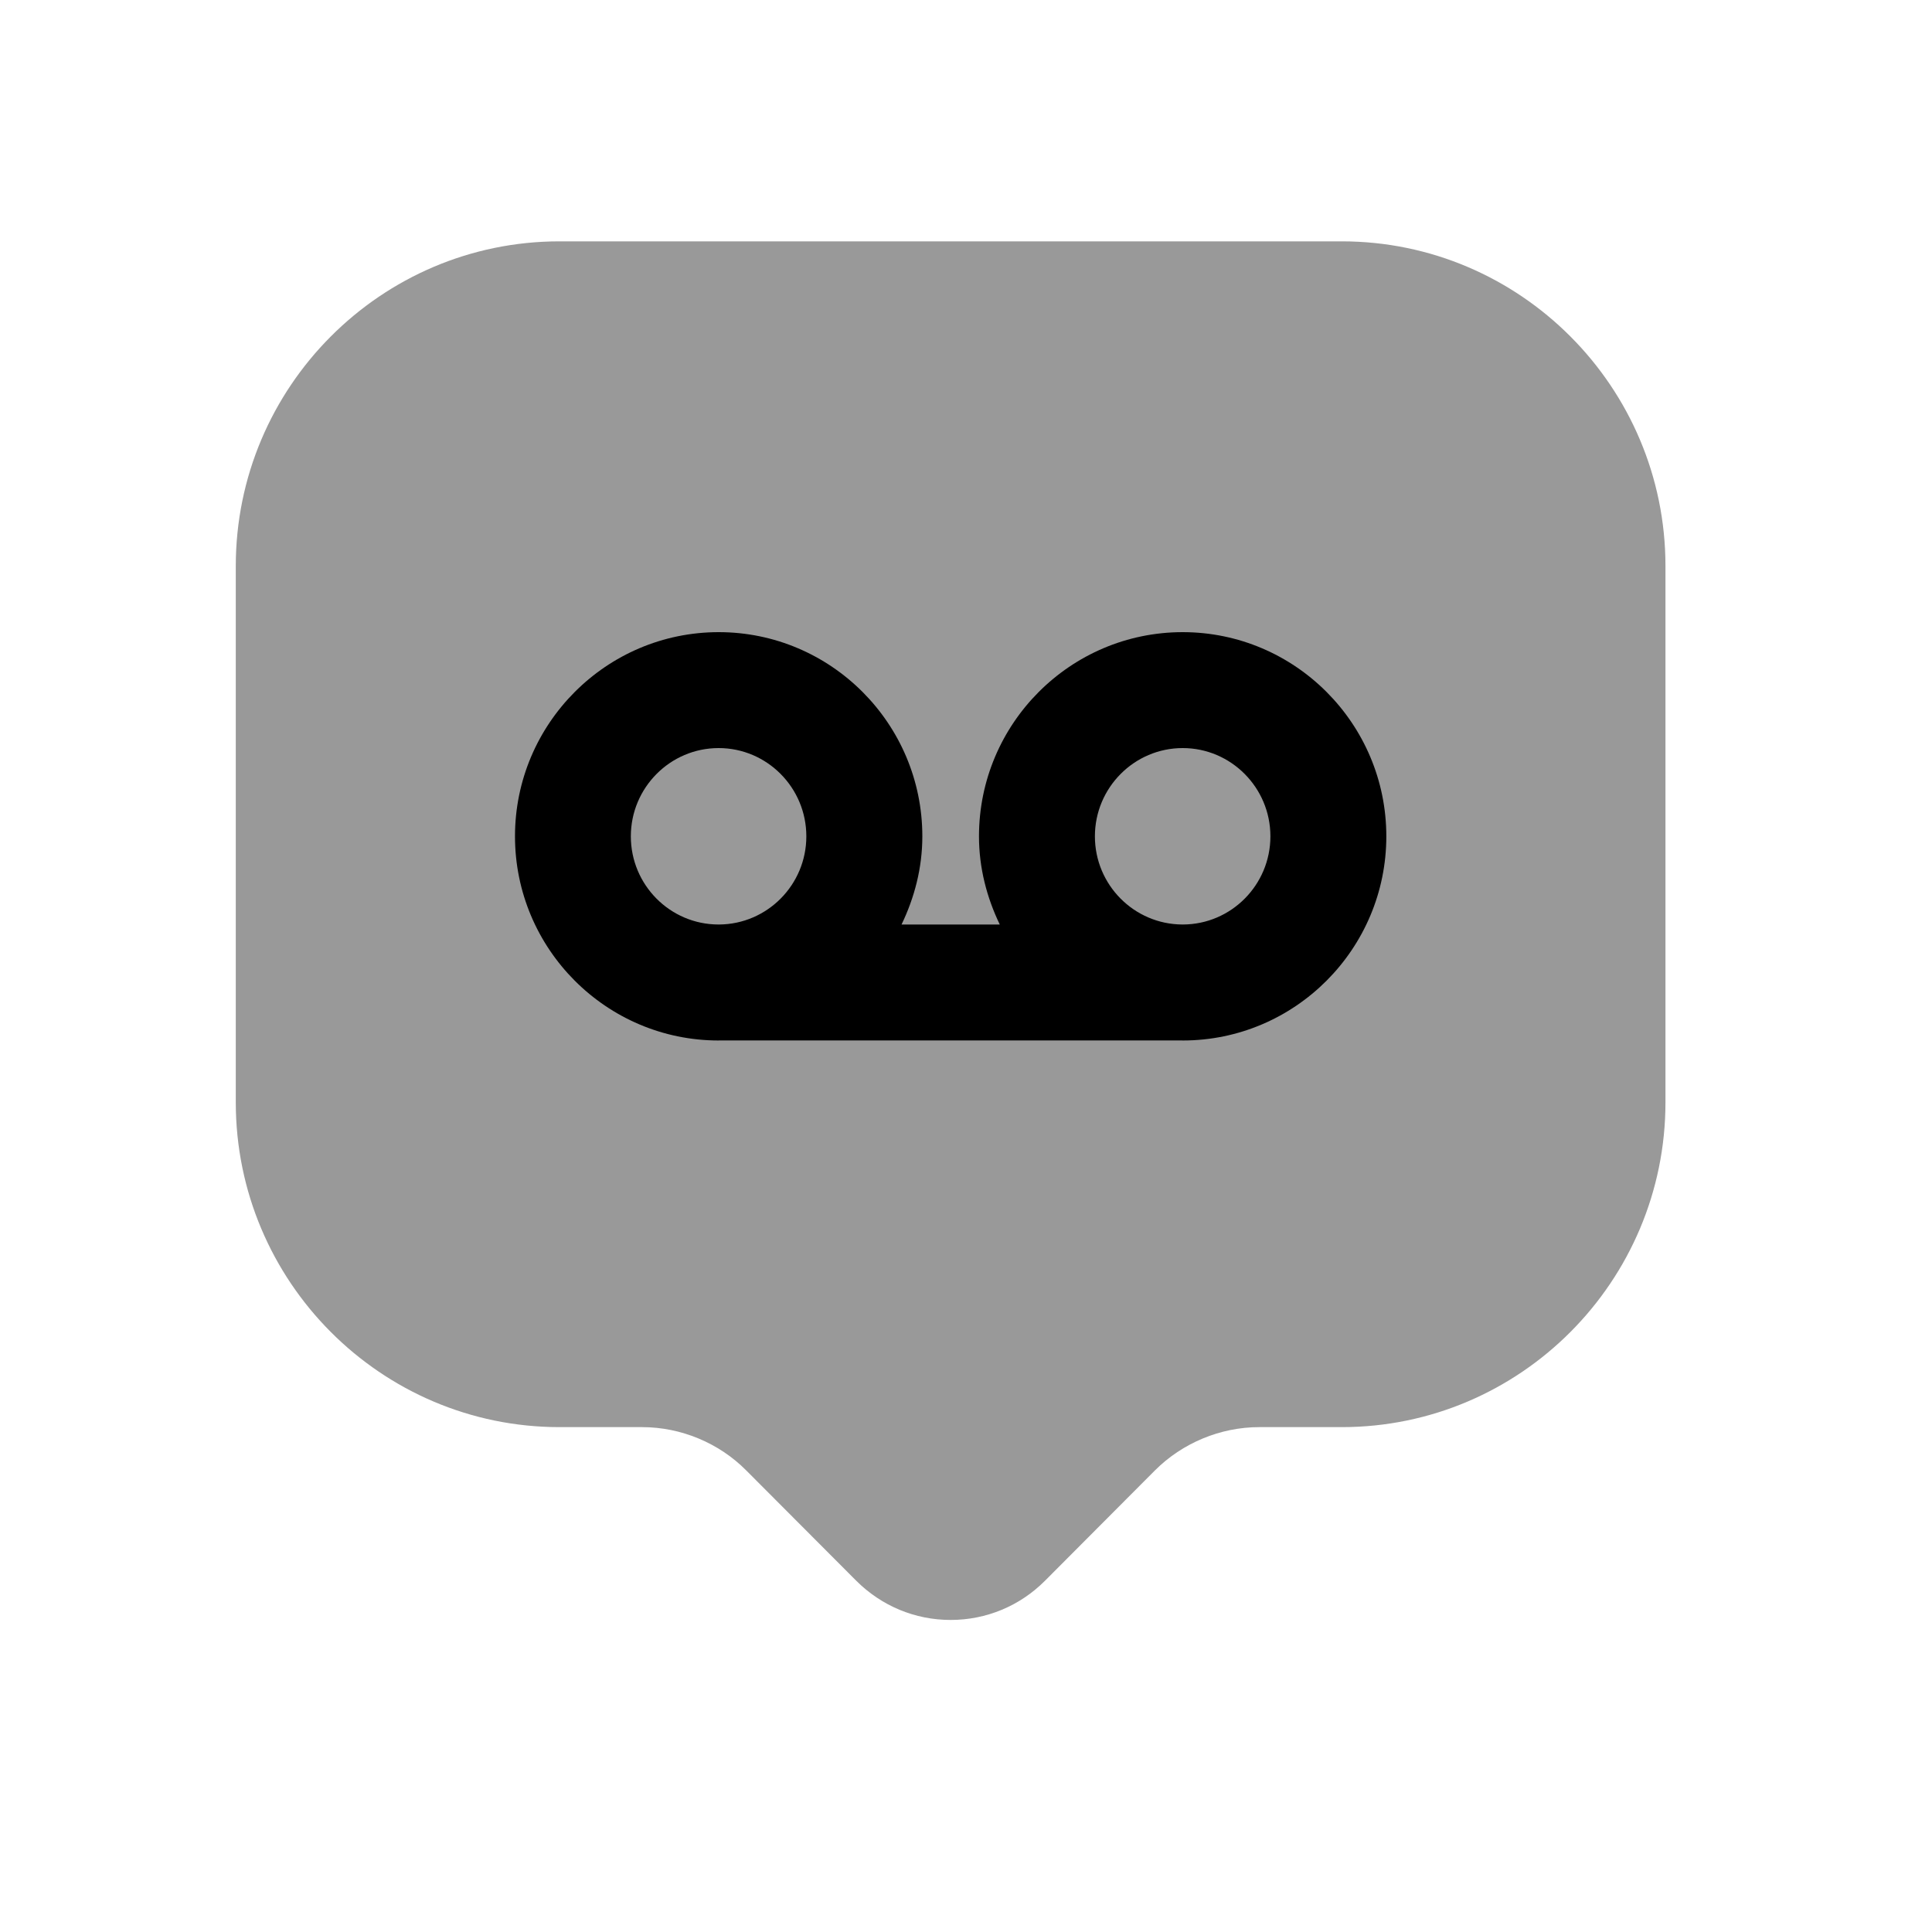 <svg width="25" height="25" viewBox="0 0 25 25" fill="none" xmlns="http://www.w3.org/2000/svg">
<path opacity="0.4" fill-rule="evenodd" clip-rule="evenodd" d="M17.362 3.123H7.24C4.93 3.123 3.051 5.008 3.051 7.325V14.264C3.051 16.582 4.93 18.467 7.24 18.467H8.309C8.811 18.467 9.303 18.671 9.657 19.028L11.078 20.453C11.406 20.781 11.84 20.962 12.301 20.962H12.302C12.763 20.962 13.197 20.781 13.523 20.454L14.945 19.027C15.3 18.672 15.792 18.467 16.294 18.467H17.362C19.671 18.467 21.551 16.582 21.551 14.264V7.325C21.551 5.008 19.671 3.123 17.362 3.123Z" fill="black"/>
<path fill-rule="evenodd" clip-rule="evenodd" d="M15.3 13.463L15.297 13.463L15.294 13.463H9.309C9.307 13.463 9.306 13.463 9.304 13.463C9.303 13.464 9.301 13.464 9.3 13.464C7.846 13.464 6.664 12.279 6.664 10.822C6.664 9.365 7.846 8.18 9.3 8.18C10.753 8.18 11.935 9.365 11.935 10.822C11.935 11.232 11.833 11.616 11.666 11.963H12.937C12.77 11.616 12.668 11.232 12.668 10.822C12.668 9.365 13.85 8.18 15.304 8.18C16.757 8.18 17.939 9.365 17.939 10.822C17.939 12.279 16.757 13.464 15.304 13.464L15.301 13.464L15.3 13.463ZM10.434 10.822C10.434 11.45 9.927 11.96 9.304 11.963H9.296C8.671 11.962 8.163 11.451 8.163 10.822C8.163 10.192 8.673 9.68 9.299 9.68C9.925 9.68 10.434 10.192 10.434 10.822ZM14.168 10.822C14.168 10.192 14.678 9.68 15.304 9.68C15.929 9.68 16.439 10.192 16.439 10.822C16.439 11.451 15.931 11.962 15.306 11.963H15.299C14.675 11.96 14.168 11.45 14.168 10.822Z" fill="black"/>
</svg>